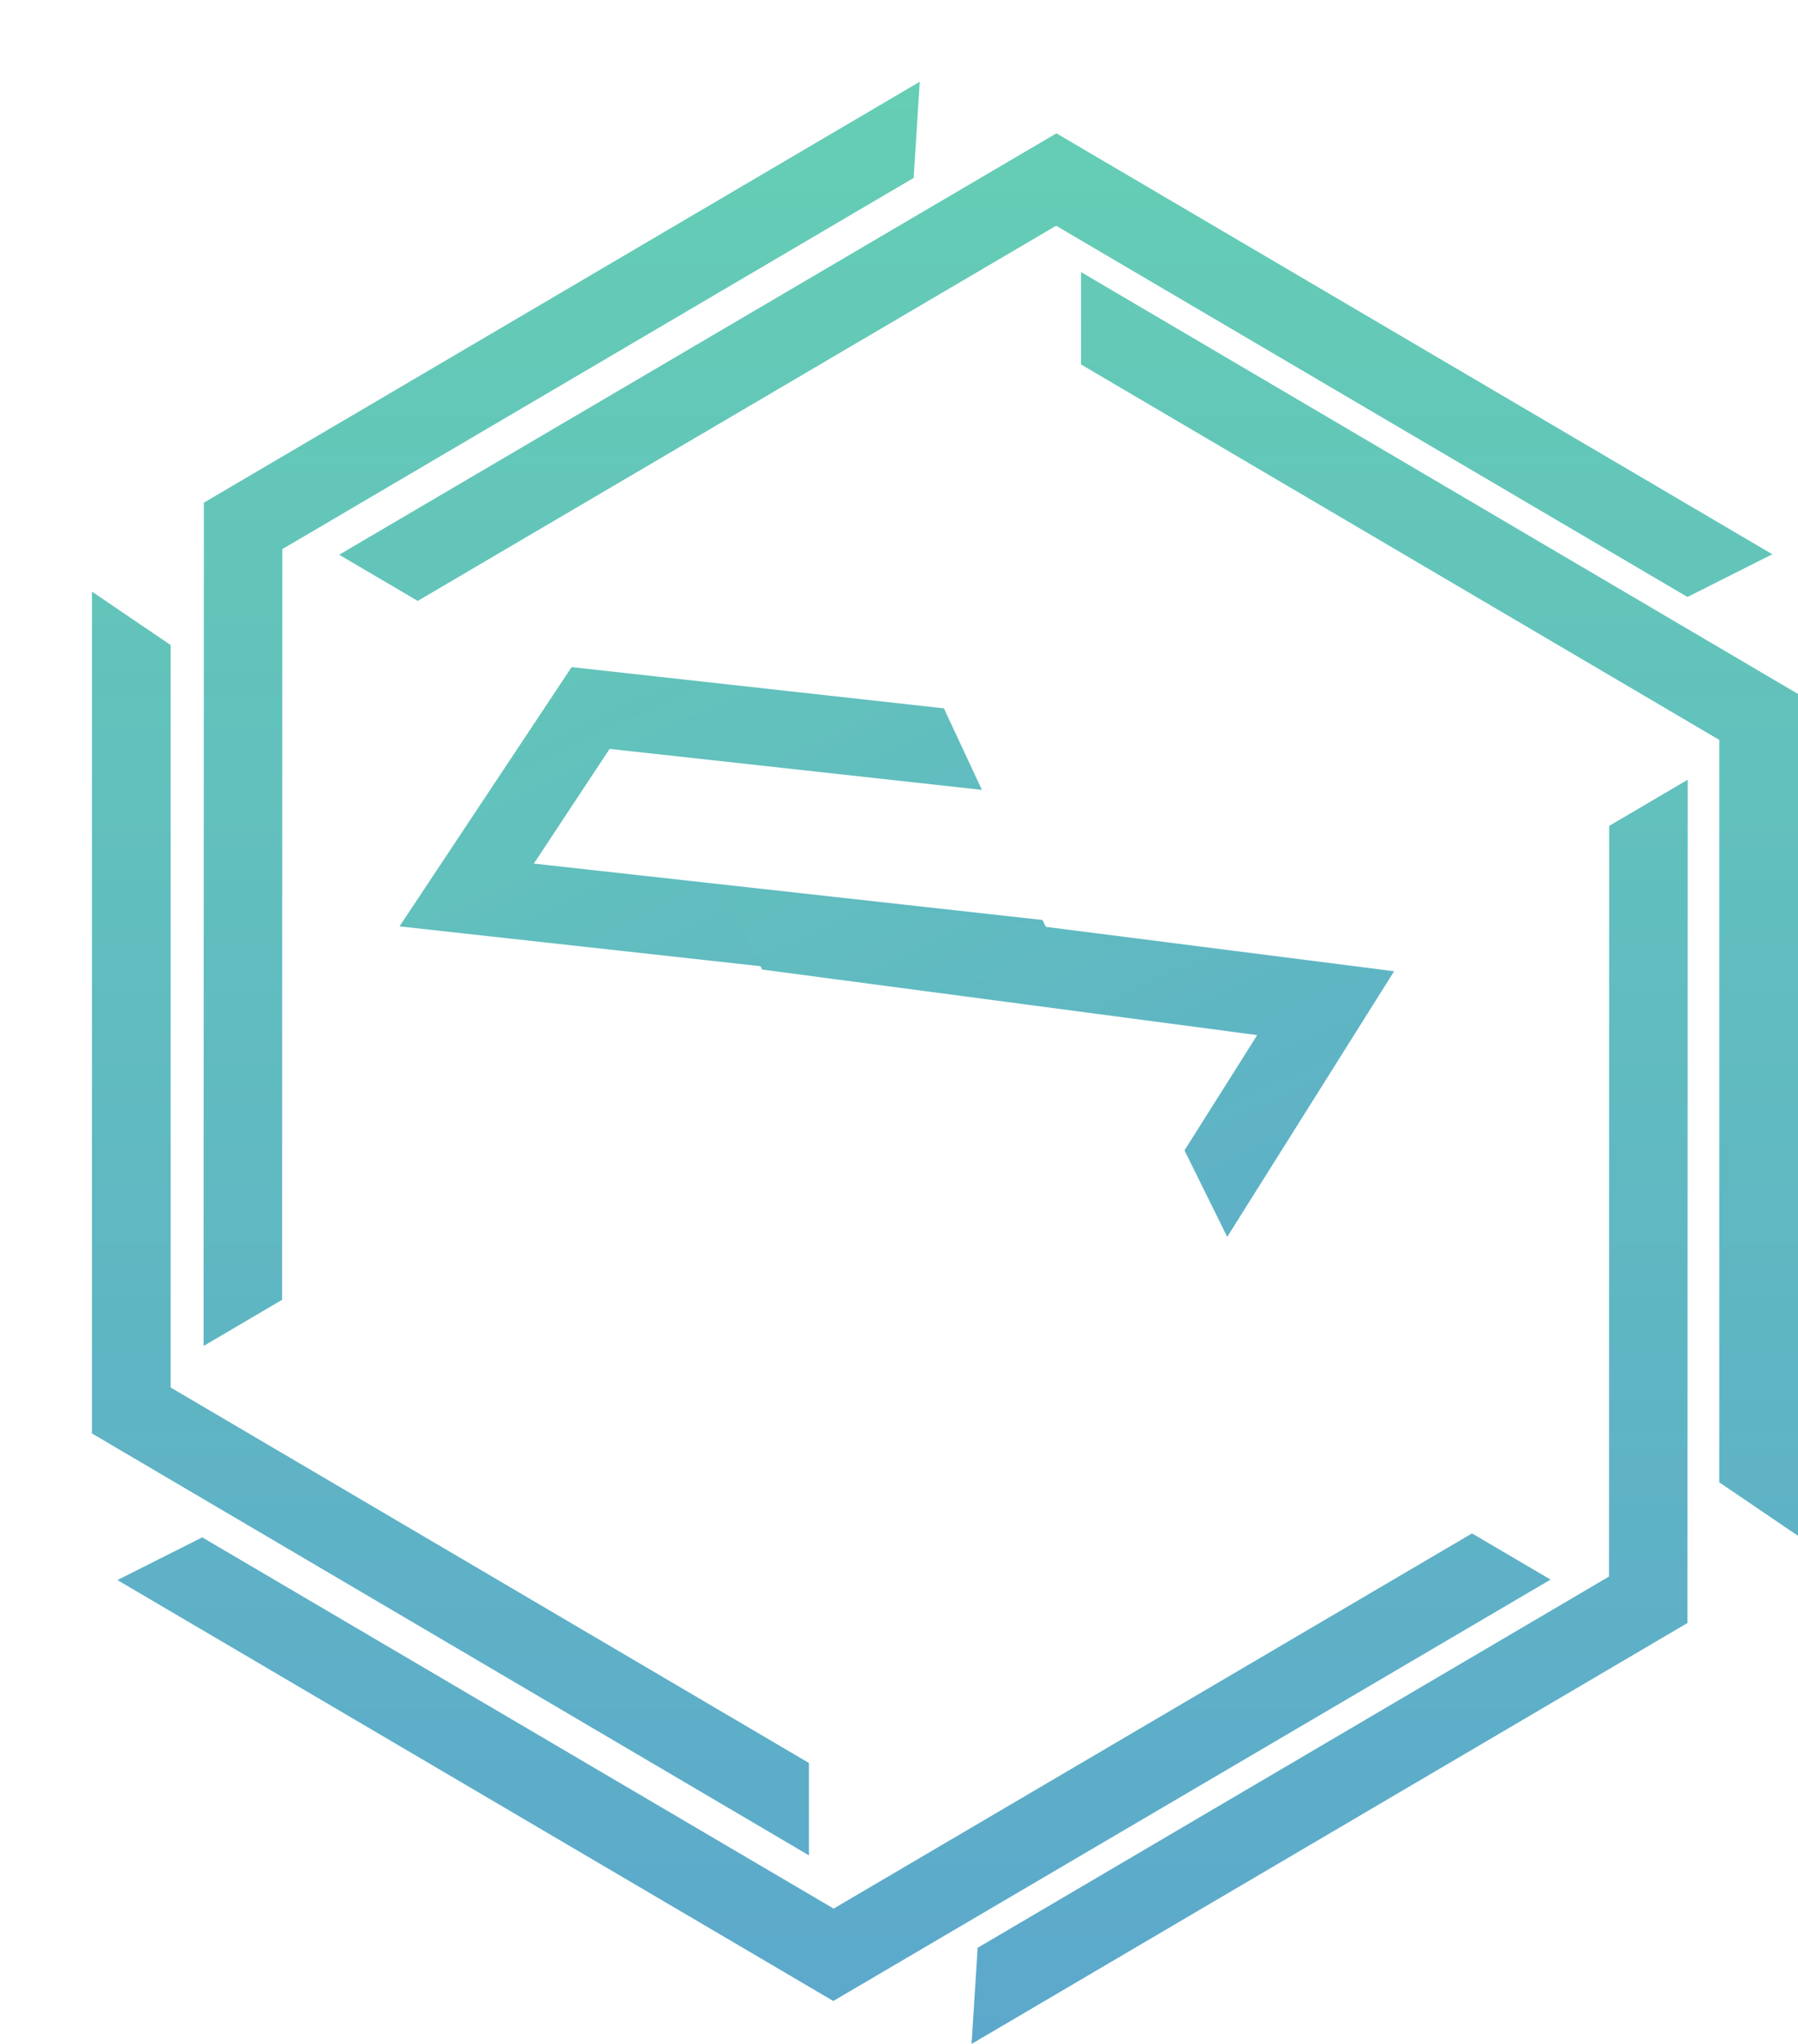 <svg width="176" height="200" viewBox="0 0 176 200" fill="none" xmlns="http://www.w3.org/2000/svg">
<g clip-path="url(#clip0_57_13)">
<g filter="url(#filter0_d_57_13)">
<path d="M90.031 4L19.955 45.188L19.928 127.704L27.616 123.185L27.632 49.734L89.435 13.409L90.031 4Z" fill="url(#paint0_linear_57_13)"/>
<path d="M173.486 50.235L103.41 9.047L33.2 50.282L40.889 54.8L103.38 18.089L165.182 54.414L173.486 50.235Z" fill="url(#paint1_linear_57_13)"/>
<path d="M176 146.279V63.904L105.817 22.622V31.66L168.293 68.398V141.048L176 146.279Z" fill="url(#paint2_linear_57_13)"/>
<path d="M95.103 196L165.179 154.813L165.206 72.296L157.517 76.815L157.502 150.266L95.7 186.591L95.103 196Z" fill="url(#paint3_linear_57_13)"/>
<path d="M11.494 150.611L81.57 191.798L151.779 150.564L144.09 146.045L81.6 182.757L19.797 146.432L11.494 150.611Z" fill="url(#paint4_linear_57_13)"/>
<path d="M9 53.889V136.264L79.182 177.545V168.508L16.706 131.769V59.119L9 53.889Z" fill="url(#paint5_linear_57_13)"/>
<path d="M55.955 61.277L92.396 65.312L96.116 73.289L59.674 69.28L52.254 80.502L102.054 86.023L105.773 94L39.107 86.646L55.955 61.277Z" fill="url(#paint6_linear_57_13)"/>
<path d="M115.946 108.564L120.129 117.027L136.466 91.037L70.773 82.666L74.599 90.87L123.063 97.287L115.946 108.564Z" fill="url(#paint7_linear_57_13)"/>
</g>
</g>
<defs>
<filter id="filter0_d_57_13" x="5" y="4" width="175" height="200" filterUnits="userSpaceOnUse" color-interpolation-filters="sRGB">
<feFlood flood-opacity="0" result="BackgroundImageFix"/>
<feColorMatrix in="SourceAlpha" type="matrix" values="0 0 0 0 0 0 0 0 0 0 0 0 0 0 0 0 0 0 127 0" result="hardAlpha"/>
<feOffset dy="4"/>
<feGaussianBlur stdDeviation="2"/>
<feComposite in2="hardAlpha" operator="out"/>
<feColorMatrix type="matrix" values="0 0 0 0 0 0 0 0 0 0 0 0 0 0 0 0 0 0 0.25 0"/>
<feBlend mode="normal" in2="BackgroundImageFix" result="effect1_dropShadow_57_13"/>
<feBlend mode="normal" in="SourceGraphic" in2="effect1_dropShadow_57_13" result="shape"/>
</filter>
<linearGradient id="paint0_linear_57_13" x1="92.5" y1="4" x2="92.5" y2="196" gradientUnits="userSpaceOnUse">
<stop stop-color="#65CEB4"/>
<stop offset="1" stop-color="#5CA8CC"/>
</linearGradient>
<linearGradient id="paint1_linear_57_13" x1="92.5" y1="4" x2="92.5" y2="196" gradientUnits="userSpaceOnUse">
<stop stop-color="#65CEB4"/>
<stop offset="1" stop-color="#5CA8CC"/>
</linearGradient>
<linearGradient id="paint2_linear_57_13" x1="92.5" y1="4" x2="92.5" y2="196" gradientUnits="userSpaceOnUse">
<stop stop-color="#65CEB4"/>
<stop offset="1" stop-color="#5CA8CC"/>
</linearGradient>
<linearGradient id="paint3_linear_57_13" x1="92.5" y1="4" x2="92.5" y2="196" gradientUnits="userSpaceOnUse">
<stop stop-color="#65CEB4"/>
<stop offset="1" stop-color="#5CA8CC"/>
</linearGradient>
<linearGradient id="paint4_linear_57_13" x1="92.5" y1="4" x2="92.5" y2="196" gradientUnits="userSpaceOnUse">
<stop stop-color="#65CEB4"/>
<stop offset="1" stop-color="#5CA8CC"/>
</linearGradient>
<linearGradient id="paint5_linear_57_13" x1="92.5" y1="4" x2="92.5" y2="196" gradientUnits="userSpaceOnUse">
<stop stop-color="#65CEB4"/>
<stop offset="1" stop-color="#5CA8CC"/>
</linearGradient>
<linearGradient id="paint6_linear_57_13" x1="35.159" y1="30.293" x2="94.487" y2="157.521" gradientUnits="userSpaceOnUse">
<stop stop-color="#65CEB4"/>
<stop offset="1" stop-color="#5CA8CC"/>
</linearGradient>
<linearGradient id="paint7_linear_57_13" x1="72.89" y1="16.933" x2="133.724" y2="147.392" gradientUnits="userSpaceOnUse">
<stop stop-color="#65CEB4"/>
<stop offset="1" stop-color="#5CA8CC"/>
</linearGradient>
<clipPath id="clip0_57_13">
<rect width="176" height="200" fill="white"/>
</clipPath>
</defs>
</svg>
